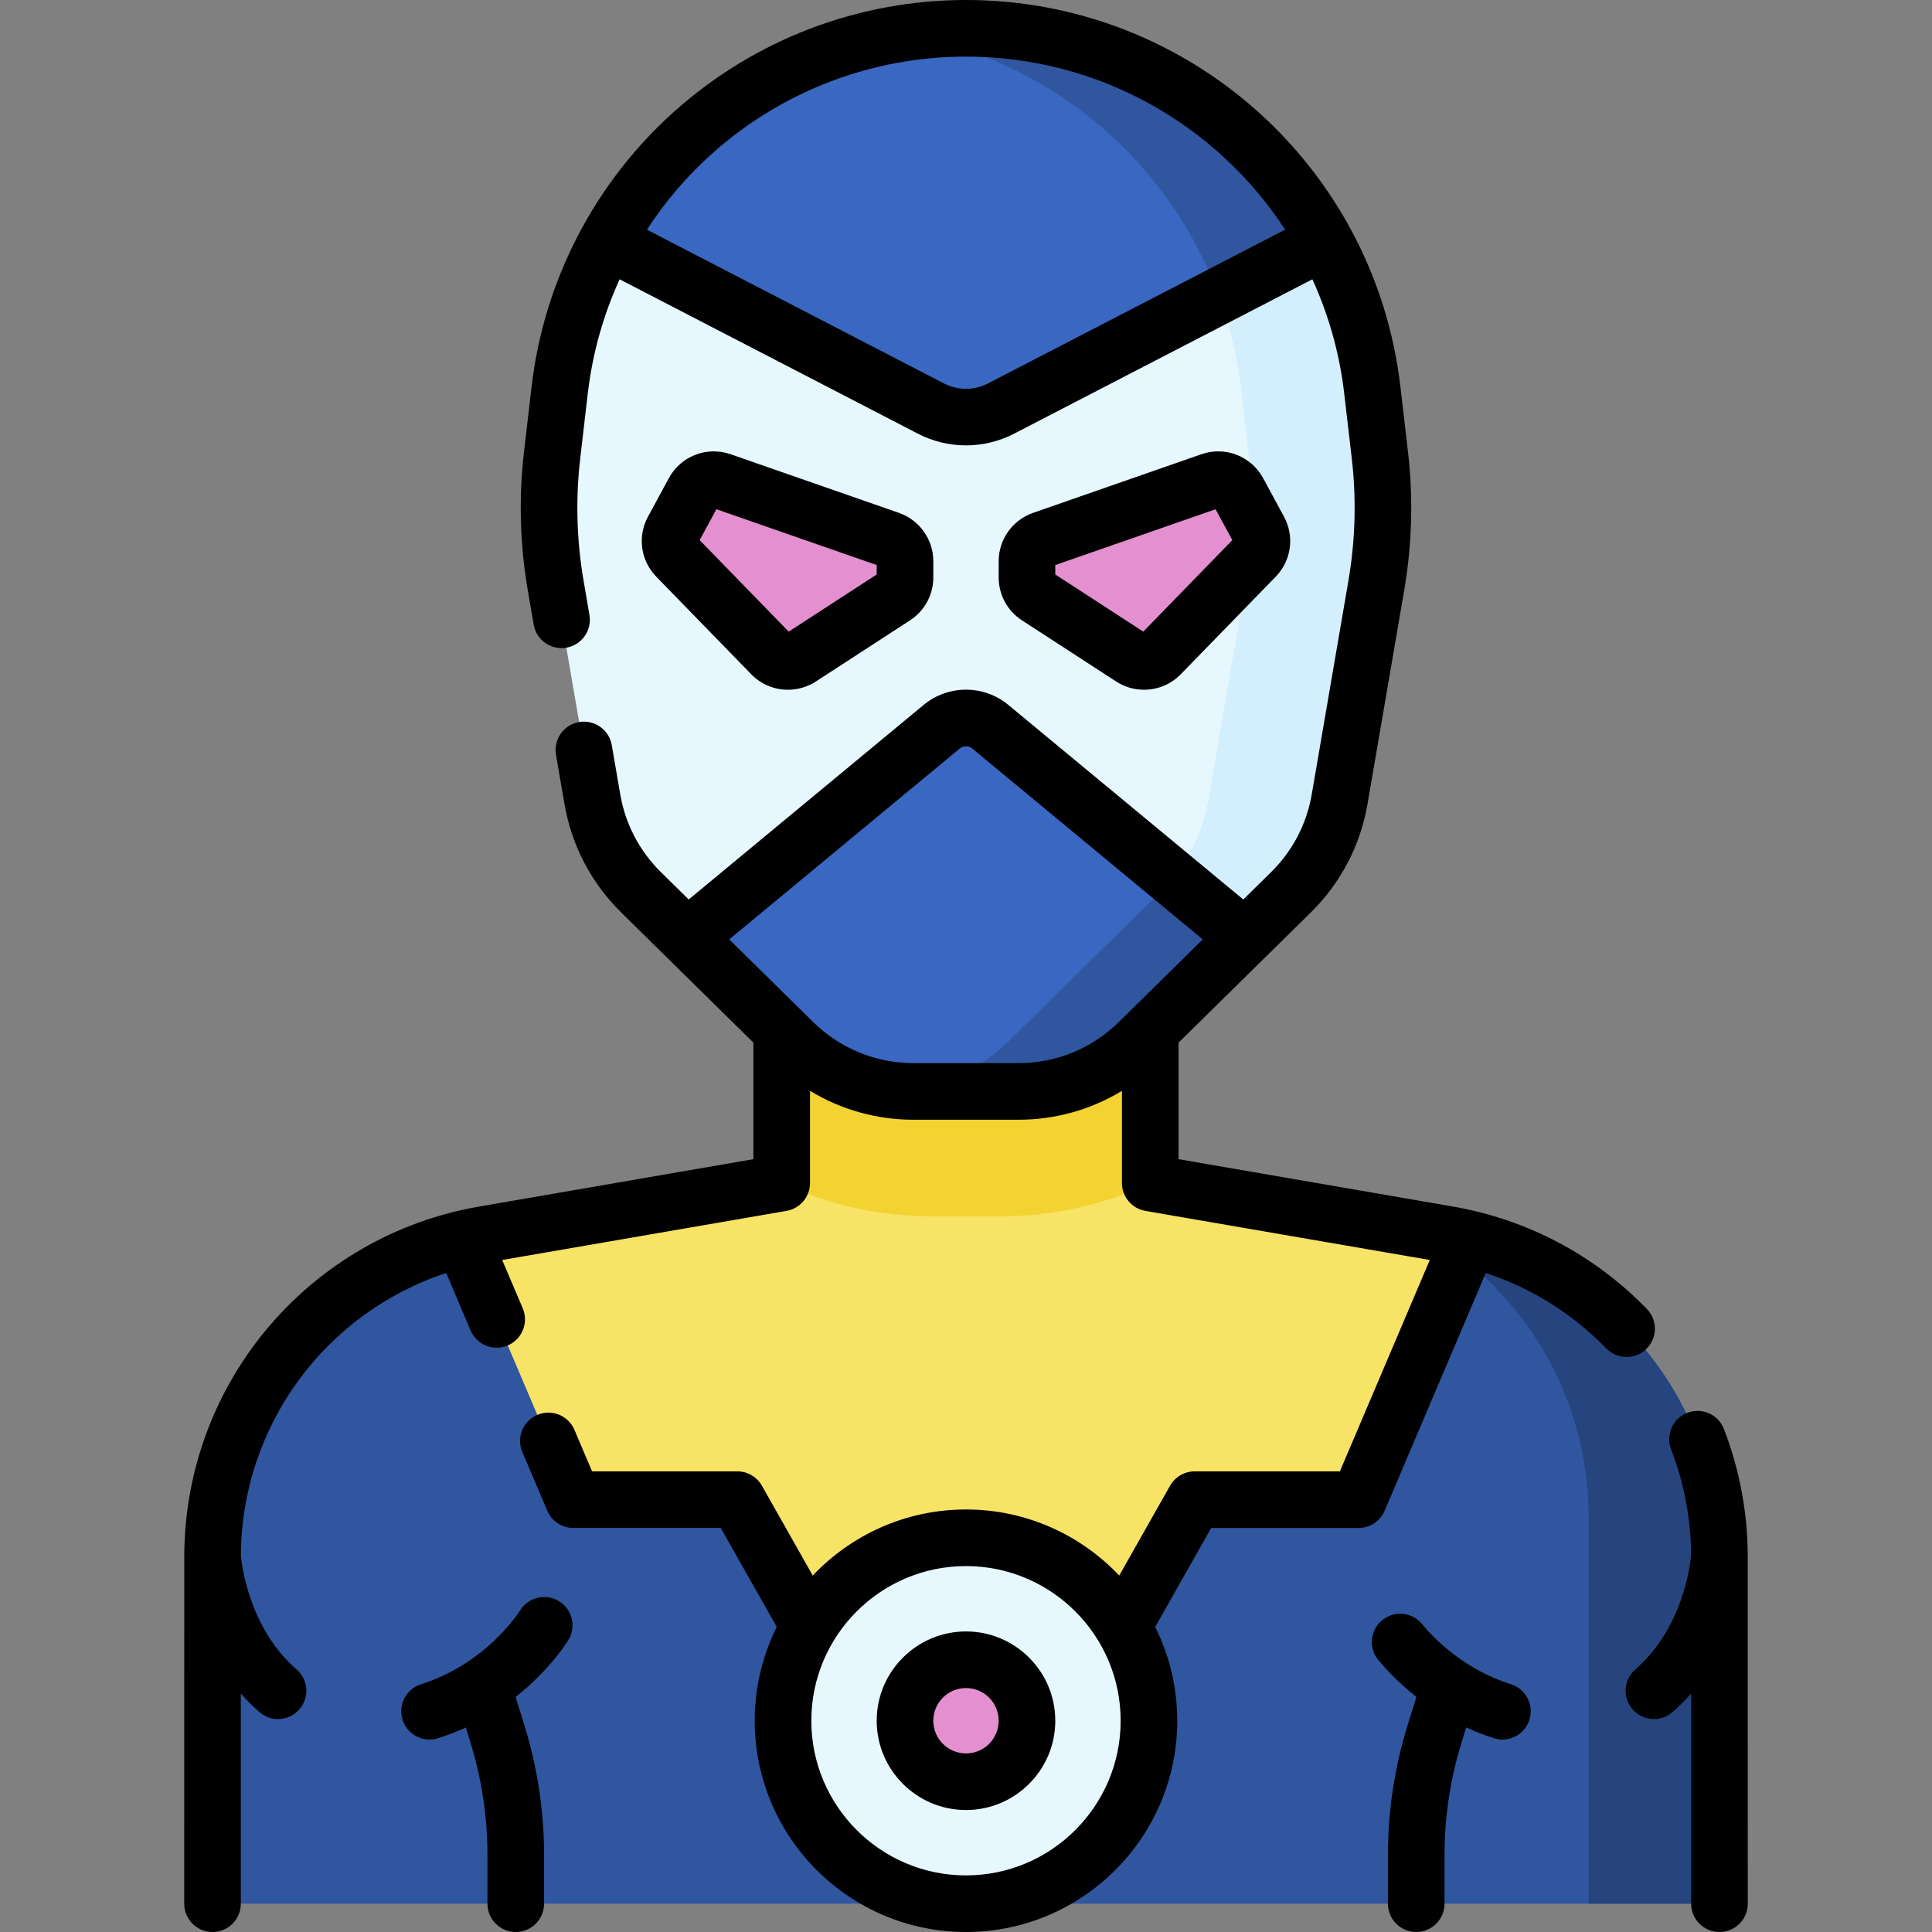 <svg id="Capa_1" enable-background="new 0 0 512 512" height="512" viewBox="0 0 512 512" width="512" xmlns="http://www.w3.org/2000/svg"><rect x="0" y="0" width="512" height="512" fill="#808080" stroke="none"/><g><g><path d="m455.674 504.5v-92.242h-.009c-.193-42.074-30.536-77.982-72.035-85.147l-78.798-13.605v-72.708h-97.668v72.708l-78.798 13.605c-41.499 7.165-71.842 43.074-72.035 85.147h-.009v92.242z" fill="#30569f"/></g><g><path d="m360.045 397.423 29.387-69.084c-1.911-.465-3.839-.888-5.802-1.227l-78.798-13.605v-51.445h-48.834-48.834v51.445l-78.798 13.605c-1.963.339-3.891.762-5.802 1.227l29.387 69.084h43.437l60.61 107.077 60.61-107.077z" fill="#f7e365"/></g><g><path d="m455.665 412.258c-.193-42.074-30.537-77.982-72.035-85.147l-7.645-1.32c26.997 14.845 44.851 43.441 44.999 75.672h.009v103.037h34.682v-92.242z" fill="#26447e"/></g><g><path d="m207.164 313.506c12.269 5.773 25.759 8.822 39.698 8.822h18.272c13.939 0 27.428-3.049 39.698-8.822v-72.708h-97.668z" fill="#f3d332"/></g><g><path d="m148.313 103.397-1.998 17.196c-1.334 11.484 16.809 24.175 18.764 35.57l-8.1 55.608c1.61 9.381 6.124 18.019 12.906 24.697l40.335 39.715c8.502 8.371 19.954 13.063 31.886 13.063h27.781c11.931 0 23.384-4.692 31.886-13.063l40.335-39.715c6.782-6.678 11.296-15.316 12.906-24.697l9.728-56.683c1.956-11.395 2.271-23.011.937-34.495l-1.998-17.196c-6.35-54.665-52.651-95.897-107.683-95.897-55.032 0-101.333 41.232-107.685 95.897z" fill="#3a67c1"/></g><g><path d="m365.68 120.592-1.998-17.195c-6.351-54.665-52.652-95.897-107.684-95.897-5.902 0-11.702.478-17.365 1.392 47.137 7.61 84.649 45.703 90.319 94.505l1.998 17.195c1.334 11.484 1.019 23.1-.937 34.495l-9.728 56.683c-1.61 9.381-6.124 18.019-12.906 24.697l-40.335 39.715c-7.672 7.554-17.749 12.099-28.411 12.917 1.153.089 2.311.146 3.475.146h27.781c11.931 0 23.384-4.692 31.886-13.063l40.335-39.715c6.782-6.678 11.296-15.316 12.906-24.697l9.728-56.683c1.955-11.395 2.271-23.011.936-34.495z" fill="#30569f"/></g><g><path d="m365.68 120.592-1.998-17.195c-1.657-14.26-6.037-27.603-12.577-39.541l-85.821 44.418c-5.824 3.014-12.749 3.014-18.573 0l-85.821-44.418c-6.54 11.938-10.92 25.281-12.577 39.541l-1.998 17.195c-1.334 11.484-1.019 23.1.937 34.495l9.728 56.683c1.61 9.381 6.124 18.019 12.906 24.697l12.19 12.002 67.479-55.881c3.738-3.095 9.148-3.095 12.886 0l67.479 55.881 12.19-12.002c6.782-6.678 11.296-15.316 12.906-24.697l9.728-56.683c1.955-11.395 2.271-23.011.936-34.495z" fill="#e6f7fe"/></g><g><path d="m365.68 120.592-1.998-17.195c-1.657-14.26-6.037-27.603-12.577-39.541l-28.11 14.549c2.914 7.915 4.945 16.282 5.957 24.992l1.998 17.195c1.334 11.484 1.019 23.1-.937 34.495l-9.728 56.683c-1.319 7.685-4.59 14.87-9.457 20.889l19.092 15.81 12.19-12.002c6.782-6.678 11.296-15.316 12.906-24.697l9.728-56.683c1.955-11.395 2.271-23.011.936-34.495z" fill="#d3effd"/></g><g><path d="m276.228 143 44.604-15.535c2.806-.977 5.907.224 7.323 2.837l5.523 10.195c1.263 2.332.864 5.214-.986 7.114l-25.164 25.854c-2.018 2.073-5.219 2.431-7.645.856l-24.963-16.211c-1.721-1.118-2.76-3.031-2.76-5.083v-4.303c0-2.579 1.632-4.876 4.068-5.724z" fill="#e490d0"/></g><g><path d="m235.768 143-44.604-15.535c-2.806-.977-5.907.224-7.323 2.837l-5.523 10.195c-1.263 2.332-.864 5.214.986 7.114l25.164 25.854c2.018 2.073 5.219 2.431 7.645.856l24.963-16.212c1.721-1.118 2.76-3.031 2.76-5.083v-4.303c-.001-2.578-1.633-4.875-4.068-5.723z" fill="#e490d0"/></g><g><circle cx="255.998" cy="456.012" fill="#e6f7fe" r="48.488"/></g><g><circle cx="255.998" cy="456.012" fill="#e490d0" r="16.163"/></g><g><path d="m400.417 446.345c-12.138-3.834-19.995-11.665-23.599-15.992-2.65-3.183-7.379-3.614-10.563-.963-3.183 2.65-3.614 7.38-.963 10.562 2.16 2.594 5.523 6.163 10.068 9.743l-2.354 7.604c-3.445 11.126-5.191 22.672-5.191 34.317v12.884c0 4.143 3.358 7.5 7.5 7.5s7.5-3.357 7.5-7.5v-12.884c0-10.14 1.521-20.193 4.521-29.88l1.221-3.944c2.3 1.059 4.738 2.032 7.344 2.855.751.238 1.512.351 2.261.351 3.185 0 6.14-2.045 7.15-5.243 1.246-3.95-.945-8.163-4.895-9.41z"/><path d="m148.104 424.312c-3.528-2.142-8.134-1.012-10.293 2.505-.085.14-8.76 14.01-26.232 19.528-3.95 1.247-6.141 5.46-4.893 9.41 1.01 3.198 3.965 5.243 7.15 5.243.748 0 1.509-.113 2.261-.351 2.604-.823 5.047-1.787 7.347-2.844l1.218 3.933c3 9.687 4.521 19.74 4.521 29.88v12.884c0 4.143 3.358 7.5 7.5 7.5s7.5-3.357 7.5-7.5v-12.884c0-11.646-1.747-23.191-5.191-34.317l-2.349-7.588c9.17-7.229 13.723-14.66 14.014-15.145 2.121-3.54.976-8.113-2.553-10.254z"/><path d="m463.165 411.813c-.101-11.38-2.223-22.517-6.31-33.112-1.491-3.865-5.833-5.787-9.696-4.299-3.865 1.491-5.79 5.832-4.299 9.697 3.457 8.963 5.239 18.391 5.303 28.025-.202 2.322-2.099 19.301-14.764 30.278-3.13 2.713-3.468 7.45-.755 10.58 1.483 1.711 3.571 2.588 5.671 2.588 1.741 0 3.49-.603 4.909-1.832 1.818-1.575 3.453-3.235 4.955-4.936v55.698c0 4.143 3.358 7.5 7.5 7.5s7.5-3.357 7.5-7.5c-.001 0-.005-92.539-.014-92.687z"/><path d="m436.285 357.489c2.97-2.887 3.038-7.635.151-10.605-13.95-14.355-31.769-23.748-51.533-27.164l-72.575-12.526v-30.877l35.043-34.504c7.952-7.834 13.152-17.784 15.039-28.774l9.73-56.684c2.075-12.13 2.407-24.455.987-36.632l-2-17.188c-6.789-58.455-56.284-102.535-115.129-102.535-28.456 0-55.833 10.423-77.089 29.35-21.243 18.925-34.753 44.915-38.041 73.184l-2 17.188c-1.42 12.179-1.088 24.504.988 36.636l1.57 9.16c.699 4.083 4.575 6.824 8.659 6.126 4.083-.7 6.825-4.577 6.125-8.659l-1.569-9.158c-1.834-10.72-2.127-21.609-.873-32.368l2-17.19c1.228-10.56 4.106-20.749 8.439-30.25l79.057 40.917c3.987 2.063 8.36 3.095 12.734 3.095 4.373 0 8.748-1.032 12.734-3.095l79.061-40.92c4.276 9.37 7.19 19.529 8.435 30.253l2 17.19c1.254 10.758.961 21.647-.873 32.363l-9.73 56.68c-1.352 7.876-5.08 15.009-10.78 20.624l-7.36 7.247-62.262-51.561c-6.505-5.385-15.947-5.386-22.453.001l-62.262 51.56-7.358-7.245c-5.702-5.617-9.43-12.75-10.782-20.628l-2.24-13.029c-.702-4.083-4.584-6.831-8.662-6.121-4.083.702-6.823 4.58-6.121 8.662l2.239 13.027c1.886 10.99 7.086 20.94 15.04 28.775l35.038 34.499v30.878l-72.571 12.533c-44.997 7.766-77.846 46.451-78.257 92.078-.009.151-.014 92.698-.014 92.698 0 4.143 3.358 7.5 7.5 7.5s7.5-3.357 7.5-7.5v-55.692c1.501 1.699 3.135 3.357 4.951 4.93 1.419 1.229 3.167 1.832 4.909 1.832 2.1 0 4.188-.877 5.671-2.588 2.713-3.13 2.375-7.867-.755-10.58-12.596-10.917-14.54-27.768-14.76-30.236.215-34.495 22.482-64.297 54.416-74.807l6.473 15.225c1.214 2.854 3.988 4.567 6.906 4.567.979 0 1.974-.192 2.931-.6 3.812-1.621 5.588-6.024 3.968-9.837l-5.444-12.805 75.354-13.014c3.596-.621 6.224-3.741 6.224-7.391v-24.424c8.2 4.985 17.625 7.66 27.444 7.66h27.78c9.817 0 19.24-2.674 27.44-7.658v24.427c0 3.65 2.627 6.77 6.225 7.391l75.359 13.007-23.827 56.015h-38.477c-2.703 0-5.196 1.454-6.527 3.806l-13.472 23.804c-10.21-10.77-24.634-17.508-40.611-17.508s-30.401 6.738-40.612 17.509l-13.471-23.806c-1.331-2.353-3.825-3.807-6.527-3.807h-38.48l-4.678-10.996c-1.622-3.812-6.028-5.585-9.838-3.965-3.811 1.622-5.586 6.026-3.965 9.838l6.62 15.56c1.177 2.767 3.894 4.563 6.901 4.563h39.066l14.84 26.226c-3.733 7.497-5.845 15.938-5.845 24.866 0 30.872 25.116 55.988 55.988 55.988s55.988-25.116 55.988-55.988c0-8.928-2.112-17.369-5.845-24.866l14.84-26.222h39.064c3.008 0 5.725-1.797 6.901-4.564l26.801-63.008c12.066 3.967 22.955 10.749 31.932 19.987 1.47 1.514 3.423 2.273 5.379 2.273 1.885-.002 3.77-.707 5.228-2.123zm-174.448-255.876c-3.656 1.891-8.022 1.892-11.678-.001l-78.724-40.745c4.853-7.455 10.697-14.299 17.45-20.316 18.505-16.477 42.339-25.551 67.113-25.551 35.155 0 66.473 18.074 84.579 45.86zm8.051 180.127h-27.78c-10.021 0-19.479-3.874-26.627-10.905l-22.227-21.885 61.085-50.585c.962-.797 2.358-.796 3.319-.001l61.085 50.586-22.224 21.883c-7.152 7.033-16.61 10.907-26.631 10.907zm-13.89 215.26c-22.601 0-40.988-18.388-40.988-40.988s18.387-40.987 40.988-40.987 40.988 18.387 40.988 40.987-18.388 40.988-40.988 40.988z"/><path d="m270.835 164.399 24.963 16.212c2.255 1.465 4.82 2.179 7.371 2.179 3.568 0 7.108-1.397 9.732-4.093l25.164-25.854c4.161-4.275 5.047-10.672 2.206-15.918l-5.523-10.196c-3.184-5.874-10.075-8.543-16.384-6.346l-44.604 15.534s0 .001-.001.001c-5.443 1.896-9.1 7.042-9.1 12.806v4.303c.001 4.609 2.31 8.861 6.176 11.372zm8.825-14.653 42.482-14.795 4.436 8.188-23.601 24.249-23.317-15.143z"/><path d="m208.826 182.79c2.551 0 5.116-.714 7.372-2.179l24.964-16.213c3.866-2.511 6.174-6.763 6.174-11.372v-4.303c0-5.763-3.657-10.909-9.1-12.806 0 0 0-.001-.001-.001l-44.603-15.534c-6.309-2.195-13.2.471-16.385 6.347l-5.523 10.195c-2.841 5.246-1.955 11.643 2.206 15.918l25.165 25.854c2.624 2.697 6.163 4.094 9.731 4.094zm-18.974-47.839 42.483 14.795v2.499l-23.317 15.143-23.602-24.249z"/><path d="m255.998 432.35c-13.047 0-23.663 10.615-23.663 23.662 0 13.048 10.615 23.663 23.663 23.663s23.663-10.615 23.663-23.663c-.001-13.047-10.616-23.662-23.663-23.662zm0 32.325c-4.776 0-8.663-3.887-8.663-8.663s3.886-8.662 8.663-8.662 8.663 3.886 8.663 8.662-3.887 8.663-8.663 8.663z"/></g></g></svg>
